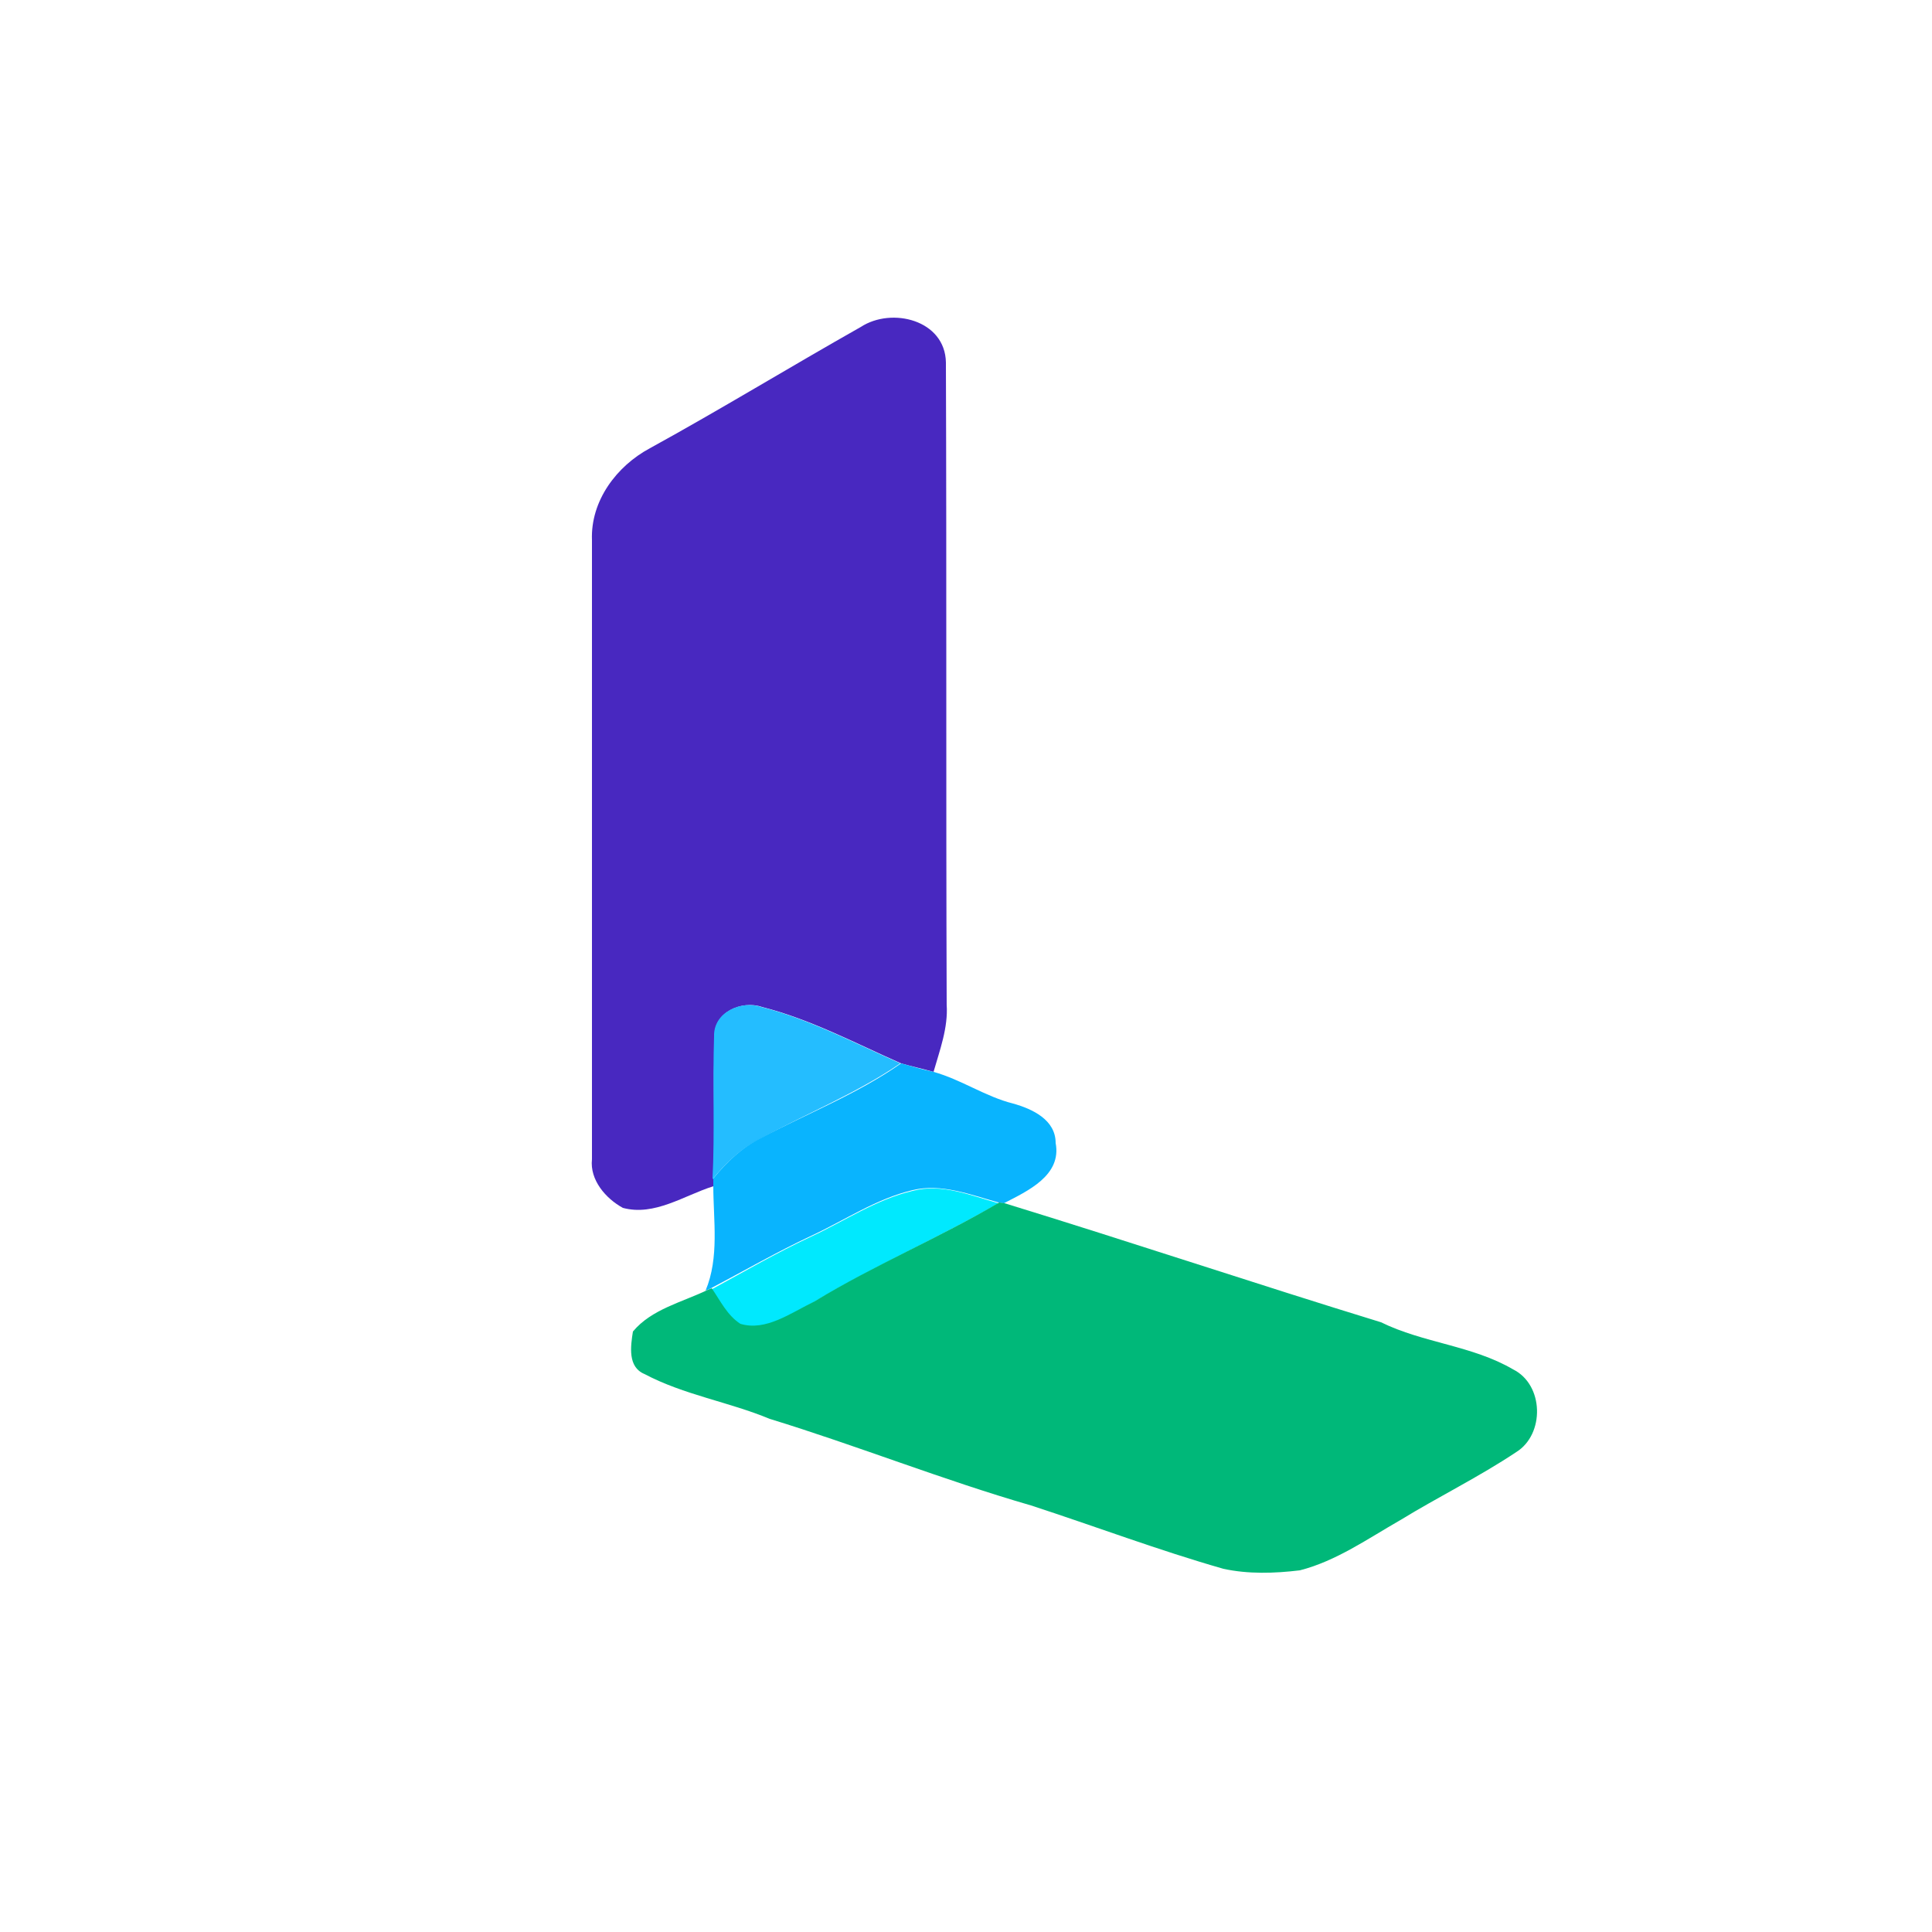 <?xml version="1.0" encoding="utf-8"?>
<!-- Generator: Adobe Illustrator 26.0.3, SVG Export Plug-In . SVG Version: 6.00 Build 0)  -->
<svg version="1.1" id="Layer_1" xmlns="http://www.w3.org/2000/svg" xmlns:xlink="http://www.w3.org/1999/xlink" x="0px" y="0px"
	 viewBox="0 0 250 250" style="enable-background:new 0 0 250 250;" xml:space="preserve">
<style type="text/css">
	.st0{fill:#4828C0;}
	.st1{fill:#24BDFF;}
	.st2{fill:#09B4FE;}
	.st3{fill:#00E9FE;}
	.st4{fill:#00B879;}
</style>
<g id="_x23_4828c0ff">
	<path class="st0" d="M111.4,42.3c4-2.6,10.9-0.9,11,4.6c0.1,27.7,0,55.4,0.1,83.1c0.2,3-0.9,5.9-1.7,8.7c-1.4-0.4-2.8-0.7-4.2-1.1
		c-5.9-2.6-11.7-5.7-18-7.3c-2.6-0.9-6.3,0.7-6.1,3.8c-0.3,6.2,0.1,12.4-0.2,18.5l0,0.9c-3.8,1.2-7.6,3.9-11.7,2.8
		c-2.2-1.2-4.3-3.6-4-6.3c0-26.7,0-53.4,0-80.1c-0.2-5.1,3.2-9.6,7.5-11.9C93.2,53,102.2,47.5,111.4,42.3z"/>
</g>
<g id="_x23_24bdffff">
	<path class="st1" d="M92.4,134.1c-0.1-3.1,3.5-4.7,6.1-3.8c6.3,1.6,12.1,4.7,18,7.3c-5.7,3.9-12.2,6.5-18.2,9.8
		c-2.4,1.2-4.4,3.1-6.1,5.2C92.5,146.5,92.2,140.3,92.4,134.1z"/>
</g>
<g id="_x23_09b4feff">
	<path class="st2" d="M116.6,137.6c1.4,0.4,2.8,0.8,4.2,1.1c3.6,1,6.7,3.2,10.3,4.1c2.5,0.7,5.5,2.1,5.5,5.1
		c0.8,4.2-3.6,6.2-6.7,7.8l-0.7-0.1c-3.6-1-7.4-2.5-11.1-1.6c-4.7,1.1-8.8,3.9-13.1,5.9c-4.5,2.1-8.8,4.6-13.2,6.9l-0.5,0.2
		c1.8-4.3,1-9.1,1-13.6l0-0.9c1.7-2.1,3.7-4,6.1-5.2C104.4,144.1,110.9,141.6,116.6,137.6z"/>
</g>
<g id="_x23_00e9feff">
	<path class="st3" d="M105,160c4.3-2,8.4-4.8,13.1-5.9c3.8-1,7.5,0.6,11.1,1.6c-7.8,4.5-16.1,8.1-23.9,12.8c-3,1.5-6.3,3.9-9.8,3.1
		c-1.7-1-2.6-3-3.7-4.6C96.2,164.6,100.5,162.1,105,160z"/>
</g>
<g id="_x23_00b879ff">
	<path class="st4" d="M105.4,168.4c7.7-4.7,16.1-8.2,23.9-12.8l0.7,0.1c16.3,5,32.4,10.4,48.7,15.4c5.5,2.7,11.8,3,17.1,6.1
		c4,2,4.1,8.4,0.4,10.7c-4.8,3.2-10.1,5.8-15,8.8c-4.2,2.4-8.3,5.3-13,6.5c-3.3,0.4-6.7,0.5-9.9-0.2c-8.4-2.4-16.6-5.5-24.9-8.2
		c-11.4-3.3-22.4-7.7-33.8-11.2c-5.3-2.2-11.1-3.1-16.2-5.8c-2.2-0.9-1.8-3.6-1.5-5.5c2.4-2.9,6.4-3.8,9.7-5.4l0.5-0.2
		c1.1,1.6,2,3.5,3.7,4.6C99.1,172.3,102.3,169.9,105.4,168.4z"/>
</g>
</svg>
